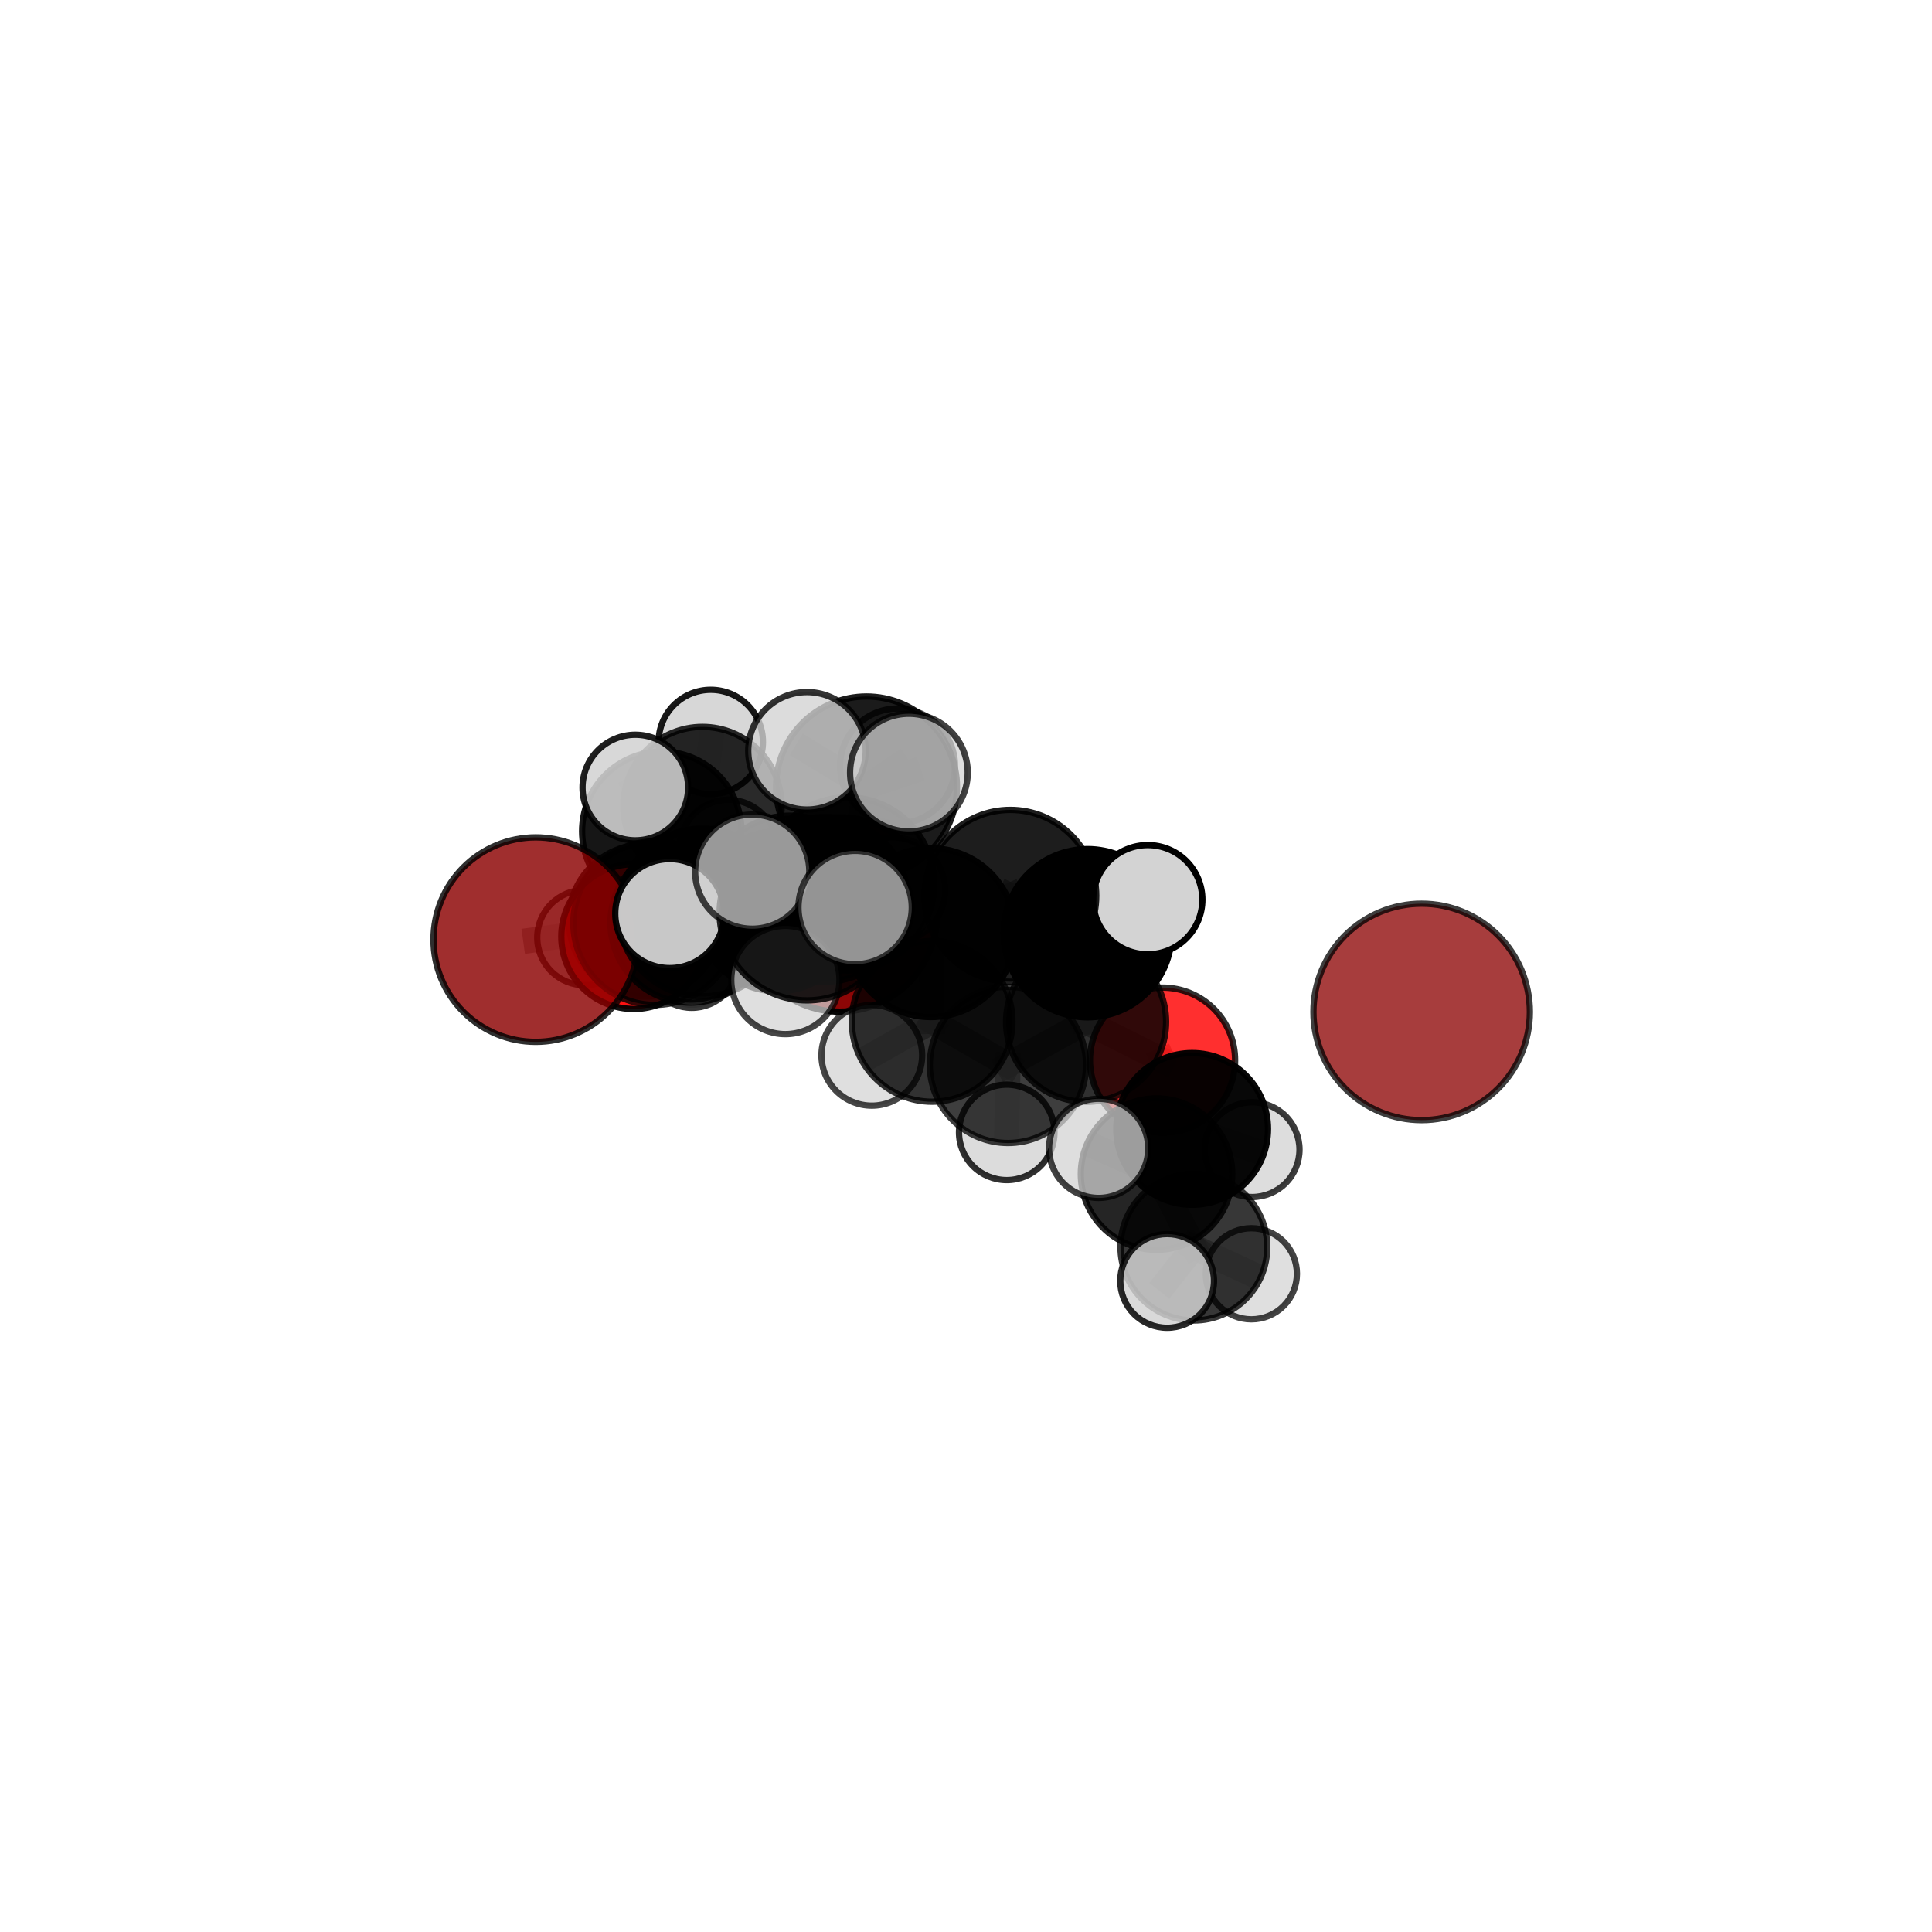 <?xml version="1.0" encoding="utf-8" standalone="no"?>
<!DOCTYPE svg PUBLIC "-//W3C//DTD SVG 1.1//EN"
  "http://www.w3.org/Graphics/SVG/1.1/DTD/svg11.dtd">
<svg xmlns:xlink="http://www.w3.org/1999/xlink" width="153pt" height="153pt" viewBox="0 0 153 153" xmlns="http://www.w3.org/2000/svg" version="1.1">
 <defs>
  <style type="text/css">*{stroke-linejoin: round; stroke-linecap: butt}</style>
 </defs>
 <g id="figure_1">
  <g id="patch_1">
   <path d="M 0 153 
L 153 153 
L 153 0 
L 0 0 
L 0 153 
z
" style="fill: none"/>
  </g>
  <g id="patch_2">
   <path d="M 7.2 145.8 
L 145.8 145.8 
L 145.8 7.2 
L 7.2 7.2 
L 7.2 145.8 
z
" style="fill: none"/>
  </g>
  <g id="axes_1">
   <g id="line2d_1">
    <path d="M 66.506 72.422 
L 61.562 72.163 
" clip-path="url(#p376711189f)" style="fill: none; stroke: #808080; stroke-opacity: 0.638; stroke-width: 2; stroke-linecap: square"/>
   </g>
   <g id="line2d_2">
    <path d="M 61.562 72.163 
L 54.658 73.086 
" clip-path="url(#p376711189f)" style="fill: none; stroke: #808080; stroke-opacity: 0.652; stroke-width: 2; stroke-linecap: square"/>
   </g>
   <g id="line2d_3">
    <path d="M 42.427 74.411 
L 51.883 73.103 
" clip-path="url(#p376711189f)" style="fill: none; stroke: #808080; stroke-opacity: 0.671; stroke-width: 2; stroke-linecap: square"/>
   </g>
   <g id="line2d_4">
    <path d="M 51.883 73.103 
L 54.658 73.086 
" clip-path="url(#p376711189f)" style="fill: none; stroke: #808080; stroke-opacity: 0.661; stroke-width: 2; stroke-linecap: square"/>
   </g>
   <g id="line2d_5">
    <path d="M 92.064 83.958 
L 86.009 80.921 
" clip-path="url(#p376711189f)" style="fill: none; stroke: #808080; stroke-opacity: 0.641; stroke-width: 2; stroke-linecap: square"/>
   </g>
   <g id="line2d_6">
    <path d="M 92.064 83.958 
L 94.408 89.401 
" clip-path="url(#p376711189f)" style="fill: none; stroke: #808080; stroke-opacity: 0.618; stroke-width: 2; stroke-linecap: square"/>
   </g>
   <g id="line2d_7">
    <path d="M 94.408 89.401 
L 91.588 92.979 
" clip-path="url(#p376711189f)" style="fill: none; stroke: #808080; stroke-opacity: 0.606; stroke-width: 2; stroke-linecap: square"/>
   </g>
   <g id="line2d_8">
    <path d="M 94.408 89.401 
L 99.159 91.042 
" clip-path="url(#p376711189f)" style="fill: none; stroke: #808080; stroke-opacity: 0.598; stroke-width: 2; stroke-linecap: square"/>
   </g>
   <g id="line2d_9">
    <path d="M 50.181 74.171 
L 54.658 73.086 
" clip-path="url(#p376711189f)" style="fill: none; stroke: #808080; stroke-opacity: 0.638; stroke-width: 2; stroke-linecap: square"/>
   </g>
   <g id="line2d_10">
    <path d="M 50.181 74.171 
L 51.079 72.89 
" clip-path="url(#p376711189f)" style="fill: none; stroke: #808080; stroke-opacity: 0.618; stroke-width: 2; stroke-linecap: square"/>
   </g>
   <g id="line2d_11">
    <path d="M 51.079 72.89 
L 52.407 65.827 
" clip-path="url(#p376711189f)" style="fill: none; stroke: #808080; stroke-opacity: 0.629; stroke-width: 2; stroke-linecap: square"/>
   </g>
   <g id="line2d_12">
    <path d="M 51.079 72.89 
L 46.322 74.249 
" clip-path="url(#p376711189f)" style="fill: none; stroke: #808080; stroke-opacity: 0.602; stroke-width: 2; stroke-linecap: square"/>
   </g>
   <g id="line2d_13">
    <path d="M 51.079 72.89 
L 54.785 76.099 
" clip-path="url(#p376711189f)" style="fill: none; stroke: #808080; stroke-opacity: 0.595; stroke-width: 2; stroke-linecap: square"/>
   </g>
   <g id="line2d_14">
    <path d="M 67.122 69.999 
L 73.718 73.858 
" clip-path="url(#p376711189f)" style="fill: none; stroke: #808080; stroke-opacity: 0.717; stroke-width: 2; stroke-linecap: square"/>
   </g>
   <g id="line2d_15">
    <path d="M 67.122 69.999 
L 62.56 71.267 
" clip-path="url(#p376711189f)" style="fill: none; stroke: #808080; stroke-opacity: 0.716; stroke-width: 2; stroke-linecap: square"/>
   </g>
   <g id="line2d_16">
    <path d="M 67.122 69.999 
L 68.62 62.319 
" clip-path="url(#p376711189f)" style="fill: none; stroke: #808080; stroke-opacity: 0.755; stroke-width: 2; stroke-linecap: square"/>
   </g>
   <g id="line2d_17">
    <path d="M 67.122 69.999 
L 63.911 72.299 
" clip-path="url(#p376711189f)" style="fill: none; stroke: #808080; stroke-opacity: 0.736; stroke-width: 2; stroke-linecap: square"/>
   </g>
   <g id="line2d_18">
    <path d="M 73.718 73.858 
L 80.012 70.94 
" clip-path="url(#p376711189f)" style="fill: none; stroke: #808080; stroke-opacity: 0.713; stroke-width: 2; stroke-linecap: square"/>
   </g>
   <g id="line2d_19">
    <path d="M 73.718 73.858 
L 73.816 80.885 
" clip-path="url(#p376711189f)" style="fill: none; stroke: #808080; stroke-opacity: 0.68; stroke-width: 2; stroke-linecap: square"/>
   </g>
   <g id="line2d_20">
    <path d="M 62.56 71.267 
L 55.615 72.262 
" clip-path="url(#p376711189f)" style="fill: none; stroke: #808080; stroke-opacity: 0.7; stroke-width: 2; stroke-linecap: square"/>
   </g>
   <g id="line2d_21">
    <path d="M 62.56 71.267 
L 65.358 71.223 
" clip-path="url(#p376711189f)" style="fill: none; stroke: #808080; stroke-opacity: 0.691; stroke-width: 2; stroke-linecap: square"/>
   </g>
   <g id="line2d_22">
    <path d="M 68.62 62.319 
L 63.907 59.459 
" clip-path="url(#p376711189f)" style="fill: none; stroke: #808080; stroke-opacity: 0.789; stroke-width: 2; stroke-linecap: square"/>
   </g>
   <g id="line2d_23">
    <path d="M 68.62 62.319 
L 71.977 61.183 
" clip-path="url(#p376711189f)" style="fill: none; stroke: #808080; stroke-opacity: 0.789; stroke-width: 2; stroke-linecap: square"/>
   </g>
   <g id="line2d_24">
    <path d="M 68.62 62.319 
L 71.078 60.662 
" clip-path="url(#p376711189f)" style="fill: none; stroke: #808080; stroke-opacity: 0.776; stroke-width: 2; stroke-linecap: square"/>
   </g>
   <g id="line2d_25">
    <path d="M 63.911 72.299 
L 59.572 69.028 
" clip-path="url(#p376711189f)" style="fill: none; stroke: #808080; stroke-opacity: 0.753; stroke-width: 2; stroke-linecap: square"/>
   </g>
   <g id="line2d_26">
    <path d="M 63.911 72.299 
L 62.195 77.609 
" clip-path="url(#p376711189f)" style="fill: none; stroke: #808080; stroke-opacity: 0.724; stroke-width: 2; stroke-linecap: square"/>
   </g>
   <g id="line2d_27">
    <path d="M 63.911 72.299 
L 67.719 71.87 
" clip-path="url(#p376711189f)" style="fill: none; stroke: #808080; stroke-opacity: 0.749; stroke-width: 2; stroke-linecap: square"/>
   </g>
   <g id="line2d_28">
    <path d="M 80.012 70.94 
L 86.126 73.903 
" clip-path="url(#p376711189f)" style="fill: none; stroke: #808080; stroke-opacity: 0.711; stroke-width: 2; stroke-linecap: square"/>
   </g>
   <g id="line2d_29">
    <path d="M 73.816 80.885 
L 79.822 84.332 
" clip-path="url(#p376711189f)" style="fill: none; stroke: #808080; stroke-opacity: 0.644; stroke-width: 2; stroke-linecap: square"/>
   </g>
   <g id="line2d_30">
    <path d="M 73.816 80.885 
L 69.042 83.573 
" clip-path="url(#p376711189f)" style="fill: none; stroke: #808080; stroke-opacity: 0.648; stroke-width: 2; stroke-linecap: square"/>
   </g>
   <g id="line2d_31">
    <path d="M 55.615 72.262 
L 51.883 73.103 
" clip-path="url(#p376711189f)" style="fill: none; stroke: #808080; stroke-opacity: 0.686; stroke-width: 2; stroke-linecap: square"/>
   </g>
   <g id="line2d_32">
    <path d="M 55.615 72.262 
L 53.039 72.351 
" clip-path="url(#p376711189f)" style="fill: none; stroke: #808080; stroke-opacity: 0.707; stroke-width: 2; stroke-linecap: square"/>
   </g>
   <g id="line2d_33">
    <path d="M 65.358 71.223 
L 61.562 72.163 
" clip-path="url(#p376711189f)" style="fill: none; stroke: #808080; stroke-opacity: 0.667; stroke-width: 2; stroke-linecap: square"/>
   </g>
   <g id="line2d_34">
    <path d="M 65.358 71.223 
L 70.68 70.494 
" clip-path="url(#p376711189f)" style="fill: none; stroke: #808080; stroke-opacity: 0.681; stroke-width: 2; stroke-linecap: square"/>
   </g>
   <g id="line2d_35">
    <path d="M 86.126 73.903 
L 86.009 80.921 
" clip-path="url(#p376711189f)" style="fill: none; stroke: #808080; stroke-opacity: 0.677; stroke-width: 2; stroke-linecap: square"/>
   </g>
   <g id="line2d_36">
    <path d="M 86.126 73.903 
L 90.893 71.249 
" clip-path="url(#p376711189f)" style="fill: none; stroke: #808080; stroke-opacity: 0.709; stroke-width: 2; stroke-linecap: square"/>
   </g>
   <g id="line2d_37">
    <path d="M 79.822 84.332 
L 86.009 80.921 
" clip-path="url(#p376711189f)" style="fill: none; stroke: #808080; stroke-opacity: 0.642; stroke-width: 2; stroke-linecap: square"/>
   </g>
   <g id="line2d_38">
    <path d="M 79.822 84.332 
L 79.726 89.673 
" clip-path="url(#p376711189f)" style="fill: none; stroke: #808080; stroke-opacity: 0.613; stroke-width: 2; stroke-linecap: square"/>
   </g>
   <g id="line2d_39">
    <path d="M 91.588 92.979 
L 94.546 98.762 
" clip-path="url(#p376711189f)" style="fill: none; stroke: #808080; stroke-opacity: 0.593; stroke-width: 2; stroke-linecap: square"/>
   </g>
   <g id="line2d_40">
    <path d="M 91.588 92.979 
L 87.004 90.94 
" clip-path="url(#p376711189f)" style="fill: none; stroke: #808080; stroke-opacity: 0.616; stroke-width: 2; stroke-linecap: square"/>
   </g>
   <g id="line2d_41">
    <path d="M 52.407 65.827 
L 55.632 63.828 
" clip-path="url(#p376711189f)" style="fill: none; stroke: #808080; stroke-opacity: 0.646; stroke-width: 2; stroke-linecap: square"/>
   </g>
   <g id="line2d_42">
    <path d="M 52.407 65.827 
L 50.314 62.368 
" clip-path="url(#p376711189f)" style="fill: none; stroke: #808080; stroke-opacity: 0.666; stroke-width: 2; stroke-linecap: square"/>
   </g>
   <g id="line2d_43">
    <path d="M 94.546 98.762 
L 92.429 101.439 
" clip-path="url(#p376711189f)" style="fill: none; stroke: #808080; stroke-opacity: 0.581; stroke-width: 2; stroke-linecap: square"/>
   </g>
   <g id="line2d_44">
    <path d="M 94.546 98.762 
L 99.099 100.873 
" clip-path="url(#p376711189f)" style="fill: none; stroke: #808080; stroke-opacity: 0.57; stroke-width: 2; stroke-linecap: square"/>
   </g>
   <g id="line2d_45">
    <path d="M 55.632 63.828 
L 56.288 58.756 
" clip-path="url(#p376711189f)" style="fill: none; stroke: #808080; stroke-opacity: 0.657; stroke-width: 2; stroke-linecap: square"/>
   </g>
   <g id="line2d_46">
    <path d="M 55.632 63.828 
L 57.669 67.182 
" clip-path="url(#p376711189f)" style="fill: none; stroke: #808080; stroke-opacity: 0.626; stroke-width: 2; stroke-linecap: square"/>
   </g>
   <g id="Path3DCollection_1">
    <path d="M 57.669 71.026 
C 58.689 71.026 59.667 70.621 60.388 69.9 
C 61.108 69.179 61.513 68.201 61.513 67.182 
C 61.513 66.163 61.108 65.185 60.388 64.464 
C 59.667 63.743 58.689 63.338 57.669 63.338 
C 56.65 63.338 55.672 63.743 54.951 64.464 
C 54.231 65.185 53.826 66.163 53.826 67.182 
C 53.826 68.201 54.231 69.179 54.951 69.9 
C 55.672 70.621 56.65 71.026 57.669 71.026 
z
" clip-path="url(#p376711189f)" style="fill: #d3d3d3; fill-opacity: 0.778; stroke: #000000; stroke-opacity: 0.778; stroke-width: 0.5"/>
    <path d="M 56.288 62.886 
C 57.384 62.886 58.434 62.451 59.209 61.677 
C 59.983 60.902 60.418 59.851 60.418 58.756 
C 60.418 57.661 59.983 56.61 59.209 55.836 
C 58.434 55.061 57.384 54.626 56.288 54.626 
C 55.193 54.626 54.142 55.061 53.368 55.836 
C 52.593 56.61 52.158 57.661 52.158 58.756 
C 52.158 59.851 52.593 60.902 53.368 61.677 
C 54.142 62.451 55.193 62.886 56.288 62.886 
z
" clip-path="url(#p376711189f)" style="fill: #d3d3d3; fill-opacity: 0.906; stroke: #000000; stroke-opacity: 0.906; stroke-width: 0.5"/>
    <path d="M 55.632 70.094 
C 57.294 70.094 58.888 69.434 60.063 68.259 
C 61.238 67.084 61.898 65.49 61.898 63.828 
C 61.898 62.167 61.238 60.573 60.063 59.398 
C 58.888 58.223 57.294 57.563 55.632 57.563 
C 53.97 57.563 52.377 58.223 51.202 59.398 
C 50.027 60.573 49.366 62.167 49.366 63.828 
C 49.366 65.49 50.027 67.084 51.202 68.259 
C 52.377 69.434 53.97 70.094 55.632 70.094 
z
" clip-path="url(#p376711189f)" style="fill-opacity: 0.835; stroke: #000000; stroke-opacity: 0.835; stroke-width: 0.5"/>
    <path d="M 54.785 79.811 
C 55.769 79.811 56.714 79.42 57.41 78.724 
C 58.106 78.028 58.497 77.083 58.497 76.099 
C 58.497 75.114 58.106 74.17 57.41 73.473 
C 56.714 72.777 55.769 72.386 54.785 72.386 
C 53.8 72.386 52.856 72.777 52.16 73.473 
C 51.463 74.17 51.072 75.114 51.072 76.099 
C 51.072 77.083 51.463 78.028 52.16 78.724 
C 52.856 79.42 53.8 79.811 54.785 79.811 
z
" clip-path="url(#p376711189f)" style="fill: #d3d3d3; fill-opacity: 0.786; stroke: #000000; stroke-opacity: 0.786; stroke-width: 0.5"/>
    <path d="M 46.322 78.024 
C 47.323 78.024 48.284 77.627 48.992 76.919 
C 49.7 76.21 50.098 75.25 50.098 74.249 
C 50.098 73.247 49.7 72.287 48.992 71.579 
C 48.284 70.871 47.323 70.473 46.322 70.473 
C 45.32 70.473 44.36 70.871 43.652 71.579 
C 42.944 72.287 42.546 73.247 42.546 74.249 
C 42.546 75.25 42.944 76.21 43.652 76.919 
C 44.36 77.627 45.32 78.024 46.322 78.024 
z
" clip-path="url(#p376711189f)" style="fill: #d3d3d3; fill-opacity: 0.783; stroke: #000000; stroke-opacity: 0.783; stroke-width: 0.5"/>
    <path d="M 52.407 72.137 
C 54.081 72.137 55.686 71.472 56.869 70.288 
C 58.053 69.105 58.717 67.5 58.717 65.827 
C 58.717 64.153 58.053 62.548 56.869 61.365 
C 55.686 60.182 54.081 59.517 52.407 59.517 
C 50.734 59.517 49.129 60.182 47.946 61.365 
C 46.762 62.548 46.098 64.153 46.098 65.827 
C 46.098 67.5 46.762 69.105 47.946 70.288 
C 49.129 71.472 50.734 72.137 52.407 72.137 
z
" clip-path="url(#p376711189f)" style="fill-opacity: 0.914; stroke: #000000; stroke-opacity: 0.914; stroke-width: 0.5"/>
    <path d="M 51.079 78.918 
C 52.677 78.918 54.211 78.283 55.341 77.153 
C 56.471 76.022 57.107 74.489 57.107 72.89 
C 57.107 71.292 56.471 69.758 55.341 68.628 
C 54.211 67.498 52.677 66.863 51.079 66.863 
C 49.48 66.863 47.947 67.498 46.817 68.628 
C 45.686 69.758 45.051 71.292 45.051 72.89 
C 45.051 74.489 45.686 76.022 46.817 77.153 
C 47.947 78.283 49.48 78.918 51.079 78.918 
z
" clip-path="url(#p376711189f)" style="fill-opacity: 0.879; stroke: #000000; stroke-opacity: 0.879; stroke-width: 0.5"/>
    <path d="M 50.314 66.55 
C 51.423 66.55 52.487 66.109 53.271 65.325 
C 54.055 64.541 54.496 63.477 54.496 62.368 
C 54.496 61.259 54.055 60.195 53.271 59.411 
C 52.487 58.627 51.423 58.186 50.314 58.186 
C 49.205 58.186 48.141 58.627 47.357 59.411 
C 46.573 60.195 46.132 61.259 46.132 62.368 
C 46.132 63.477 46.573 64.541 47.357 65.325 
C 48.141 66.109 49.205 66.55 50.314 66.55 
z
" clip-path="url(#p376711189f)" style="fill: #d3d3d3; fill-opacity: 0.878; stroke: #000000; stroke-opacity: 0.878; stroke-width: 0.5"/>
    <path d="M 66.506 80.115 
C 68.547 80.115 70.503 79.304 71.946 77.862 
C 73.389 76.419 74.199 74.462 74.199 72.422 
C 74.199 70.382 73.389 68.425 71.946 66.983 
C 70.503 65.54 68.547 64.729 66.506 64.729 
C 64.466 64.729 62.51 65.54 61.067 66.983 
C 59.624 68.425 58.814 70.382 58.814 72.422 
C 58.814 74.462 59.624 76.419 61.067 77.862 
C 62.51 79.304 64.466 80.115 66.506 80.115 
z
" clip-path="url(#p376711189f)" style="fill: #8b0000; fill-opacity: 0.973; stroke: #000000; stroke-opacity: 0.973; stroke-width: 0.5"/>
    <path d="M 50.181 79.902 
C 51.701 79.902 53.158 79.298 54.233 78.223 
C 55.308 77.149 55.911 75.691 55.911 74.171 
C 55.911 72.652 55.308 71.194 54.233 70.119 
C 53.158 69.045 51.701 68.441 50.181 68.441 
C 48.661 68.441 47.204 69.045 46.129 70.119 
C 45.054 71.194 44.451 72.652 44.451 74.171 
C 44.451 75.691 45.054 77.149 46.129 78.223 
C 47.204 79.298 48.661 79.902 50.181 79.902 
z
" clip-path="url(#p376711189f)" style="fill: #ff0000; fill-opacity: 0.926; stroke: #000000; stroke-opacity: 0.926; stroke-width: 0.5"/>
    <path d="M 61.562 78.506 
C 63.244 78.506 64.858 77.837 66.047 76.648 
C 67.237 75.459 67.905 73.845 67.905 72.163 
C 67.905 70.481 67.237 68.868 66.047 67.678 
C 64.858 66.489 63.244 65.82 61.562 65.82 
C 59.88 65.82 58.267 66.489 57.077 67.678 
C 55.888 68.868 55.219 70.481 55.219 72.163 
C 55.219 73.845 55.888 75.459 57.077 76.648 
C 58.267 77.837 59.88 78.506 61.562 78.506 
z
" clip-path="url(#p376711189f)" style="fill-opacity: 0.902; stroke: #000000; stroke-opacity: 0.902; stroke-width: 0.5"/>
    <path d="M 54.658 79.401 
C 56.333 79.401 57.94 78.736 59.124 77.551 
C 60.308 76.367 60.974 74.761 60.974 73.086 
C 60.974 71.411 60.308 69.804 59.124 68.62 
C 57.94 67.436 56.333 66.77 54.658 66.77 
C 52.983 66.77 51.377 67.436 50.193 68.62 
C 49.008 69.804 48.343 71.411 48.343 73.086 
C 48.343 74.761 49.008 76.367 50.193 77.551 
C 51.377 78.736 52.983 79.401 54.658 79.401 
z
" clip-path="url(#p376711189f)" style="fill-opacity: 0.873; stroke: #000000; stroke-opacity: 0.873; stroke-width: 0.5"/>
    <path d="M 70.68 74.668 
C 71.787 74.668 72.849 74.228 73.632 73.445 
C 74.415 72.662 74.855 71.601 74.855 70.494 
C 74.855 69.387 74.415 68.325 73.632 67.542 
C 72.849 66.759 71.787 66.319 70.68 66.319 
C 69.573 66.319 68.512 66.759 67.729 67.542 
C 66.946 68.325 66.506 69.387 66.506 70.494 
C 66.506 71.601 66.946 72.662 67.729 73.445 
C 68.512 74.228 69.573 74.668 70.68 74.668 
z
" clip-path="url(#p376711189f)" style="fill: #d3d3d3; fill-opacity: 0.821; stroke: #000000; stroke-opacity: 0.821; stroke-width: 0.5"/>
    <path d="M 65.358 77.745 
C 67.087 77.745 68.746 77.057 69.969 75.834 
C 71.192 74.612 71.879 72.953 71.879 71.223 
C 71.879 69.494 71.192 67.835 69.969 66.612 
C 68.746 65.389 67.087 64.702 65.358 64.702 
C 63.628 64.702 61.969 65.389 60.746 66.612 
C 59.523 67.835 58.836 69.494 58.836 71.223 
C 58.836 72.953 59.523 74.612 60.746 75.834 
C 61.969 77.057 63.628 77.745 65.358 77.745 
z
" clip-path="url(#p376711189f)" style="fill-opacity: 0.85; stroke: #000000; stroke-opacity: 0.85; stroke-width: 0.5"/>
    <path d="M 51.883 79.58 
C 53.6 79.58 55.248 78.897 56.463 77.683 
C 57.677 76.468 58.36 74.82 58.36 73.103 
C 58.36 71.385 57.677 69.737 56.463 68.522 
C 55.248 67.308 53.6 66.625 51.883 66.625 
C 50.165 66.625 48.517 67.308 47.302 68.522 
C 46.088 69.737 45.405 71.385 45.405 73.103 
C 45.405 74.82 46.088 76.468 47.302 77.683 
C 48.517 78.897 50.165 79.58 51.883 79.58 
z
" clip-path="url(#p376711189f)" style="fill-opacity: 0.79; stroke: #000000; stroke-opacity: 0.79; stroke-width: 0.5"/>
    <path d="M 42.427 82.507 
C 44.575 82.507 46.634 81.654 48.152 80.136 
C 49.671 78.617 50.524 76.558 50.524 74.411 
C 50.524 72.263 49.671 70.204 48.152 68.685 
C 46.634 67.167 44.575 66.314 42.427 66.314 
C 40.28 66.314 38.221 67.167 36.702 68.685 
C 35.184 70.204 34.331 72.263 34.331 74.411 
C 34.331 76.558 35.184 78.617 36.702 80.136 
C 38.221 81.654 40.28 82.507 42.427 82.507 
z
" clip-path="url(#p376711189f)" style="fill: #8b0000; fill-opacity: 0.817; stroke: #000000; stroke-opacity: 0.817; stroke-width: 0.5"/>
    <path d="M 62.56 77.94 
C 64.33 77.94 66.027 77.237 67.279 75.986 
C 68.53 74.734 69.233 73.037 69.233 71.267 
C 69.233 69.498 68.53 67.8 67.279 66.549 
C 66.027 65.298 64.33 64.595 62.56 64.595 
C 60.791 64.595 59.094 65.298 57.842 66.549 
C 56.591 67.8 55.888 69.498 55.888 71.267 
C 55.888 73.037 56.591 74.734 57.842 75.986 
C 59.094 77.237 60.791 77.94 62.56 77.94 
z
" clip-path="url(#p376711189f)" style="fill-opacity: 0.875; stroke: #000000; stroke-opacity: 0.875; stroke-width: 0.5"/>
    <path d="M 55.615 78.909 
C 57.378 78.909 59.069 78.209 60.316 76.962 
C 61.562 75.716 62.263 74.025 62.263 72.262 
C 62.263 70.499 61.562 68.808 60.316 67.561 
C 59.069 66.314 57.378 65.614 55.615 65.614 
C 53.852 65.614 52.161 66.314 50.915 67.561 
C 49.668 68.808 48.967 70.499 48.967 72.262 
C 48.967 74.025 49.668 75.716 50.915 76.962 
C 52.161 78.209 53.852 78.909 55.615 78.909 
z
" clip-path="url(#p376711189f)" style="fill-opacity: 0.841; stroke: #000000; stroke-opacity: 0.841; stroke-width: 0.5"/>
    <path d="M 92.064 89.706 
C 93.588 89.706 95.051 89.1 96.129 88.022 
C 97.207 86.944 97.812 85.482 97.812 83.958 
C 97.812 82.433 97.207 80.971 96.129 79.893 
C 95.051 78.815 93.588 78.209 92.064 78.209 
C 90.539 78.209 89.077 78.815 87.999 79.893 
C 86.921 80.971 86.316 82.433 86.316 83.958 
C 86.316 85.482 86.921 86.944 87.999 88.022 
C 89.077 89.1 90.539 89.706 92.064 89.706 
z
" clip-path="url(#p376711189f)" style="fill: #ff0000; fill-opacity: 0.816; stroke: #000000; stroke-opacity: 0.816; stroke-width: 0.5"/>
    <path d="M 79.726 93.453 
C 80.728 93.453 81.69 93.055 82.399 92.346 
C 83.108 91.637 83.506 90.676 83.506 89.673 
C 83.506 88.671 83.108 87.709 82.399 87.001 
C 81.69 86.292 80.728 85.894 79.726 85.894 
C 78.724 85.894 77.762 86.292 77.053 87.001 
C 76.345 87.709 75.946 88.671 75.946 89.673 
C 75.946 90.676 76.345 91.637 77.053 92.346 
C 77.762 93.055 78.724 93.453 79.726 93.453 
z
" clip-path="url(#p376711189f)" style="fill: #d3d3d3; fill-opacity: 0.812; stroke: #000000; stroke-opacity: 0.812; stroke-width: 0.5"/>
    <path d="M 71.078 65.214 
C 72.286 65.214 73.443 64.734 74.297 63.881 
C 75.151 63.027 75.63 61.869 75.63 60.662 
C 75.63 59.455 75.151 58.297 74.297 57.443 
C 73.443 56.59 72.286 56.11 71.078 56.11 
C 69.871 56.11 68.713 56.59 67.86 57.443 
C 67.006 58.297 66.527 59.455 66.527 60.662 
C 66.527 61.869 67.006 63.027 67.86 63.881 
C 68.713 64.734 69.871 65.214 71.078 65.214 
z
" clip-path="url(#p376711189f)" style="fill: #d3d3d3; fill-opacity: 0.759; stroke: #000000; stroke-opacity: 0.759; stroke-width: 0.5"/>
    <path d="M 99.159 94.795 
C 100.154 94.795 101.109 94.4 101.813 93.696 
C 102.517 92.992 102.912 92.037 102.912 91.042 
C 102.912 90.046 102.517 89.091 101.813 88.387 
C 101.109 87.684 100.154 87.288 99.159 87.288 
C 98.163 87.288 97.208 87.684 96.504 88.387 
C 95.8 89.091 95.405 90.046 95.405 91.042 
C 95.405 92.037 95.8 92.992 96.504 93.696 
C 97.208 94.4 98.163 94.795 99.159 94.795 
z
" clip-path="url(#p376711189f)" style="fill: #d3d3d3; fill-opacity: 0.762; stroke: #000000; stroke-opacity: 0.762; stroke-width: 0.5"/>
    <path d="M 79.822 90.519 
C 81.463 90.519 83.037 89.867 84.197 88.706 
C 85.357 87.546 86.009 85.972 86.009 84.332 
C 86.009 82.691 85.357 81.117 84.197 79.957 
C 83.037 78.797 81.463 78.145 79.822 78.145 
C 78.181 78.145 76.607 78.797 75.447 79.957 
C 74.287 81.117 73.635 82.691 73.635 84.332 
C 73.635 85.972 74.287 87.546 75.447 88.706 
C 76.607 89.867 78.181 90.519 79.822 90.519 
z
" clip-path="url(#p376711189f)" style="fill-opacity: 0.757; stroke: #000000; stroke-opacity: 0.757; stroke-width: 0.5"/>
    <path d="M 86.009 87.259 
C 87.689 87.259 89.302 86.591 90.49 85.402 
C 91.679 84.214 92.346 82.602 92.346 80.921 
C 92.346 79.24 91.679 77.628 90.49 76.439 
C 89.302 75.251 87.689 74.583 86.009 74.583 
C 84.328 74.583 82.716 75.251 81.527 76.439 
C 80.339 77.628 79.671 79.24 79.671 80.921 
C 79.671 82.602 80.339 84.214 81.527 85.402 
C 82.716 86.591 84.328 87.259 86.009 87.259 
z
" clip-path="url(#p376711189f)" style="fill-opacity: 0.811; stroke: #000000; stroke-opacity: 0.811; stroke-width: 0.5"/>
    <path d="M 69.042 87.56 
C 70.099 87.56 71.113 87.14 71.861 86.392 
C 72.608 85.645 73.028 84.631 73.028 83.573 
C 73.028 82.516 72.608 81.502 71.861 80.755 
C 71.113 80.007 70.099 79.587 69.042 79.587 
C 67.985 79.587 66.971 80.007 66.223 80.755 
C 65.476 81.502 65.056 82.516 65.056 83.573 
C 65.056 84.631 65.476 85.645 66.223 86.392 
C 66.971 87.14 67.985 87.56 69.042 87.56 
z
" clip-path="url(#p376711189f)" style="fill: #d3d3d3; fill-opacity: 0.726; stroke: #000000; stroke-opacity: 0.726; stroke-width: 0.5"/>
    <path d="M 73.816 87.248 
C 75.503 87.248 77.121 86.577 78.315 85.384 
C 79.508 84.191 80.178 82.573 80.178 80.885 
C 80.178 79.198 79.508 77.58 78.315 76.387 
C 77.121 75.194 75.503 74.523 73.816 74.523 
C 72.129 74.523 70.51 75.194 69.317 76.387 
C 68.124 77.58 67.454 79.198 67.454 80.885 
C 67.454 82.573 68.124 84.191 69.317 85.384 
C 70.51 86.577 72.129 87.248 73.816 87.248 
z
" clip-path="url(#p376711189f)" style="fill-opacity: 0.803; stroke: #000000; stroke-opacity: 0.803; stroke-width: 0.5"/>
    <path d="M 86.126 80.563 
C 87.893 80.563 89.587 79.862 90.836 78.613 
C 92.085 77.364 92.787 75.669 92.787 73.903 
C 92.787 72.136 92.085 70.442 90.836 69.193 
C 89.587 67.944 87.893 67.242 86.126 67.242 
C 84.36 67.242 82.666 67.944 81.416 69.193 
C 80.167 70.442 79.466 72.136 79.466 73.903 
C 79.466 75.669 80.167 77.364 81.416 78.613 
C 82.666 79.862 84.36 80.563 86.126 80.563 
z
" clip-path="url(#p376711189f)" style="fill-opacity: 0.998; stroke: #000000; stroke-opacity: 0.998; stroke-width: 0.5"/>
    <path d="M 90.893 75.574 
C 92.04 75.574 93.141 75.118 93.952 74.307 
C 94.763 73.496 95.219 72.396 95.219 71.249 
C 95.219 70.101 94.763 69.001 93.952 68.19 
C 93.141 67.379 92.04 66.923 90.893 66.923 
C 89.746 66.923 88.646 67.379 87.835 68.19 
C 87.023 69.001 86.568 70.101 86.568 71.249 
C 86.568 72.396 87.023 73.496 87.835 74.307 
C 88.646 75.118 89.746 75.574 90.893 75.574 
z
" clip-path="url(#p376711189f)" style="fill: #d3d3d3; stroke: #000000; stroke-width: 0.5"/>
    <path d="M 94.408 95.41 
C 96.001 95.41 97.53 94.777 98.656 93.65 
C 99.783 92.523 100.416 90.994 100.416 89.401 
C 100.416 87.807 99.783 86.279 98.656 85.152 
C 97.53 84.025 96.001 83.392 94.408 83.392 
C 92.814 83.392 91.285 84.025 90.159 85.152 
C 89.032 86.279 88.399 87.807 88.399 89.401 
C 88.399 90.994 89.032 92.523 90.159 93.65 
C 91.285 94.777 92.814 95.41 94.408 95.41 
z
" clip-path="url(#p376711189f)" style="fill-opacity: 0.966; stroke: #000000; stroke-opacity: 0.966; stroke-width: 0.5"/>
    <path d="M 73.718 80.541 
C 75.49 80.541 77.19 79.837 78.443 78.584 
C 79.696 77.33 80.401 75.631 80.401 73.858 
C 80.401 72.086 79.696 70.386 78.443 69.133 
C 77.19 67.88 75.49 67.176 73.718 67.176 
C 71.946 67.176 70.246 67.88 68.993 69.133 
C 67.74 70.386 67.036 72.086 67.036 73.858 
C 67.036 75.631 67.74 77.33 68.993 78.584 
C 70.246 79.837 71.946 80.541 73.718 80.541 
z
" clip-path="url(#p376711189f)" style="fill-opacity: 0.956; stroke: #000000; stroke-opacity: 0.956; stroke-width: 0.5"/>
    <path d="M 80.012 77.742 
C 81.816 77.742 83.546 77.026 84.822 75.75 
C 86.098 74.474 86.814 72.744 86.814 70.94 
C 86.814 69.136 86.098 67.405 84.822 66.13 
C 83.546 64.854 81.816 64.137 80.012 64.137 
C 78.208 64.137 76.478 64.854 75.202 66.13 
C 73.926 67.405 73.21 69.136 73.21 70.94 
C 73.21 72.744 73.926 74.474 75.202 75.75 
C 76.478 77.026 78.208 77.742 80.012 77.742 
z
" clip-path="url(#p376711189f)" style="fill-opacity: 0.885; stroke: #000000; stroke-opacity: 0.885; stroke-width: 0.5"/>
    <path d="M 53.039 76.667 
C 54.184 76.667 55.282 76.212 56.091 75.403 
C 56.9 74.593 57.355 73.496 57.355 72.351 
C 57.355 71.206 56.9 70.109 56.091 69.299 
C 55.282 68.49 54.184 68.035 53.039 68.035 
C 51.895 68.035 50.797 68.49 49.987 69.299 
C 49.178 70.109 48.723 71.206 48.723 72.351 
C 48.723 73.496 49.178 74.593 49.987 75.403 
C 50.797 76.212 51.895 76.667 53.039 76.667 
z
" clip-path="url(#p376711189f)" style="fill: #d3d3d3; fill-opacity: 0.946; stroke: #000000; stroke-opacity: 0.946; stroke-width: 0.5"/>
    <path d="M 67.122 76.859 
C 68.941 76.859 70.686 76.137 71.973 74.85 
C 73.259 73.564 73.982 71.818 73.982 69.999 
C 73.982 68.18 73.259 66.434 71.973 65.148 
C 70.686 63.861 68.941 63.139 67.122 63.139 
C 65.302 63.139 63.557 63.861 62.271 65.148 
C 60.984 66.434 60.261 68.18 60.261 69.999 
C 60.261 71.818 60.984 73.564 62.271 74.85 
C 63.557 76.137 65.302 76.859 67.122 76.859 
z
" clip-path="url(#p376711189f)" style="fill-opacity: 0.897; stroke: #000000; stroke-opacity: 0.897; stroke-width: 0.5"/>
    <path d="M 68.62 69.482 
C 70.519 69.482 72.341 68.727 73.685 67.384 
C 75.028 66.041 75.783 64.218 75.783 62.319 
C 75.783 60.419 75.028 58.597 73.685 57.254 
C 72.341 55.911 70.519 55.156 68.62 55.156 
C 66.72 55.156 64.898 55.911 63.555 57.254 
C 62.212 58.597 61.457 60.419 61.457 62.319 
C 61.457 64.218 62.212 66.041 63.555 67.384 
C 64.898 68.727 66.72 69.482 68.62 69.482 
z
" clip-path="url(#p376711189f)" style="fill-opacity: 0.894; stroke: #000000; stroke-opacity: 0.894; stroke-width: 0.5"/>
    <path d="M 63.907 64.111 
C 65.141 64.111 66.324 63.621 67.197 62.749 
C 68.069 61.876 68.559 60.693 68.559 59.459 
C 68.559 58.225 68.069 57.042 67.197 56.169 
C 66.324 55.297 65.141 54.806 63.907 54.806 
C 62.673 54.806 61.49 55.297 60.617 56.169 
C 59.745 57.042 59.254 58.225 59.254 59.459 
C 59.254 60.693 59.745 61.876 60.617 62.749 
C 61.49 63.621 62.673 64.111 63.907 64.111 
z
" clip-path="url(#p376711189f)" style="fill: #d3d3d3; fill-opacity: 0.799; stroke: #000000; stroke-opacity: 0.799; stroke-width: 0.5"/>
    <path d="M 91.588 98.975 
C 93.179 98.975 94.704 98.344 95.828 97.219 
C 96.953 96.095 97.585 94.569 97.585 92.979 
C 97.585 91.388 96.953 89.863 95.828 88.738 
C 94.704 87.614 93.179 86.982 91.588 86.982 
C 89.998 86.982 88.472 87.614 87.348 88.738 
C 86.223 89.863 85.592 91.388 85.592 92.979 
C 85.592 94.569 86.223 96.095 87.348 97.219 
C 88.472 98.344 89.998 98.975 91.588 98.975 
z
" clip-path="url(#p376711189f)" style="fill-opacity: 0.852; stroke: #000000; stroke-opacity: 0.852; stroke-width: 0.5"/>
    <path d="M 99.099 104.481 
C 100.056 104.481 100.974 104.101 101.651 103.424 
C 102.327 102.747 102.707 101.83 102.707 100.873 
C 102.707 99.916 102.327 98.998 101.651 98.321 
C 100.974 97.644 100.056 97.264 99.099 97.264 
C 98.142 97.264 97.224 97.644 96.548 98.321 
C 95.871 98.998 95.491 99.916 95.491 100.873 
C 95.491 101.83 95.871 102.747 96.548 103.424 
C 97.224 104.101 98.142 104.481 99.099 104.481 
z
" clip-path="url(#p376711189f)" style="fill: #d3d3d3; fill-opacity: 0.737; stroke: #000000; stroke-opacity: 0.737; stroke-width: 0.5"/>
    <path d="M 71.977 65.841 
C 73.213 65.841 74.398 65.351 75.271 64.477 
C 76.145 63.603 76.636 62.418 76.636 61.183 
C 76.636 59.948 76.145 58.763 75.271 57.889 
C 74.398 57.016 73.213 56.525 71.977 56.525 
C 70.742 56.525 69.557 57.016 68.683 57.889 
C 67.81 58.763 67.319 59.948 67.319 61.183 
C 67.319 62.418 67.81 63.603 68.683 64.477 
C 69.557 65.351 70.742 65.841 71.977 65.841 
z
" clip-path="url(#p376711189f)" style="fill: #d3d3d3; fill-opacity: 0.744; stroke: #000000; stroke-opacity: 0.744; stroke-width: 0.5"/>
    <path d="M 87.004 94.866 
C 88.045 94.866 89.044 94.452 89.78 93.716 
C 90.516 92.98 90.929 91.981 90.929 90.94 
C 90.929 89.899 90.516 88.901 89.78 88.164 
C 89.044 87.428 88.045 87.015 87.004 87.015 
C 85.963 87.015 84.964 87.428 84.228 88.164 
C 83.492 88.901 83.078 89.899 83.078 90.94 
C 83.078 91.981 83.492 92.98 84.228 93.716 
C 84.964 94.452 85.963 94.866 87.004 94.866 
z
" clip-path="url(#p376711189f)" style="fill: #d3d3d3; fill-opacity: 0.743; stroke: #000000; stroke-opacity: 0.743; stroke-width: 0.5"/>
    <path d="M 62.195 81.894 
C 63.331 81.894 64.421 81.443 65.225 80.639 
C 66.028 79.836 66.48 78.746 66.48 77.609 
C 66.48 76.473 66.028 75.383 65.225 74.579 
C 64.421 73.776 63.331 73.324 62.195 73.324 
C 61.058 73.324 59.968 73.776 59.165 74.579 
C 58.361 75.383 57.91 76.473 57.91 77.609 
C 57.91 78.746 58.361 79.836 59.165 80.639 
C 59.968 81.443 61.058 81.894 62.195 81.894 
z
" clip-path="url(#p376711189f)" style="fill: #d3d3d3; fill-opacity: 0.726; stroke: #000000; stroke-opacity: 0.726; stroke-width: 0.5"/>
    <path d="M 94.546 104.571 
C 96.087 104.571 97.565 103.959 98.654 102.869 
C 99.743 101.78 100.355 100.302 100.355 98.762 
C 100.355 97.221 99.743 95.743 98.654 94.654 
C 97.565 93.564 96.087 92.952 94.546 92.952 
C 93.006 92.952 91.528 93.564 90.439 94.654 
C 89.349 95.743 88.737 97.221 88.737 98.762 
C 88.737 100.302 89.349 101.78 90.439 102.869 
C 91.528 103.959 93.006 104.571 94.546 104.571 
z
" clip-path="url(#p376711189f)" style="fill-opacity: 0.783; stroke: #000000; stroke-opacity: 0.783; stroke-width: 0.5"/>
    <path d="M 63.911 79.222 
C 65.747 79.222 67.508 78.492 68.807 77.194 
C 70.105 75.896 70.834 74.135 70.834 72.299 
C 70.834 70.463 70.105 68.701 68.807 67.403 
C 67.508 66.105 65.747 65.375 63.911 65.375 
C 62.075 65.375 60.314 66.105 59.016 67.403 
C 57.717 68.701 56.988 70.463 56.988 72.299 
C 56.988 74.135 57.717 75.896 59.016 77.194 
C 60.314 78.492 62.075 79.222 63.911 79.222 
z
" clip-path="url(#p376711189f)" style="fill-opacity: 0.854; stroke: #000000; stroke-opacity: 0.854; stroke-width: 0.5"/>
    <path d="M 59.572 73.55 
C 60.771 73.55 61.921 73.073 62.769 72.225 
C 63.617 71.378 64.093 70.227 64.093 69.028 
C 64.093 67.829 63.617 66.679 62.769 65.832 
C 61.921 64.984 60.771 64.507 59.572 64.507 
C 58.373 64.507 57.223 64.984 56.375 65.832 
C 55.527 66.679 55.051 67.829 55.051 69.028 
C 55.051 70.227 55.527 71.378 56.375 72.225 
C 57.223 73.073 58.373 73.55 59.572 73.55 
z
" clip-path="url(#p376711189f)" style="fill: #d3d3d3; fill-opacity: 0.726; stroke: #000000; stroke-opacity: 0.726; stroke-width: 0.5"/>
    <path d="M 67.719 76.358 
C 68.909 76.358 70.051 75.885 70.893 75.043 
C 71.735 74.202 72.207 73.06 72.207 71.87 
C 72.207 70.679 71.735 69.538 70.893 68.696 
C 70.051 67.854 68.909 67.381 67.719 67.381 
C 66.529 67.381 65.387 67.854 64.545 68.696 
C 63.704 69.538 63.231 70.679 63.231 71.87 
C 63.231 73.06 63.704 74.202 64.545 75.043 
C 65.387 75.885 66.529 76.358 67.719 76.358 
z
" clip-path="url(#p376711189f)" style="fill: #d3d3d3; fill-opacity: 0.7; stroke: #000000; stroke-opacity: 0.7; stroke-width: 0.5"/>
    <path d="M 92.429 105.15 
C 93.413 105.15 94.357 104.759 95.053 104.063 
C 95.748 103.367 96.139 102.423 96.139 101.439 
C 96.139 100.455 95.748 99.511 95.053 98.815 
C 94.357 98.119 93.413 97.728 92.429 97.728 
C 91.445 97.728 90.501 98.119 89.805 98.815 
C 89.109 99.511 88.718 100.455 88.718 101.439 
C 88.718 102.423 89.109 103.367 89.805 104.063 
C 90.501 104.759 91.445 105.15 92.429 105.15 
z
" clip-path="url(#p376711189f)" style="fill: #d3d3d3; fill-opacity: 0.84; stroke: #000000; stroke-opacity: 0.84; stroke-width: 0.5"/>
    <path d="M 112.585 88.706 
C 114.857 88.706 117.037 87.803 118.644 86.196 
C 120.251 84.589 121.154 82.409 121.154 80.136 
C 121.154 77.863 120.251 75.683 118.644 74.076 
C 117.037 72.469 114.857 71.566 112.585 71.566 
C 110.312 71.566 108.132 72.469 106.525 74.076 
C 104.918 75.683 104.015 77.863 104.015 80.136 
C 104.015 82.409 104.918 84.589 106.525 86.196 
C 108.132 87.803 110.312 88.706 112.585 88.706 
z
" clip-path="url(#p376711189f)" style="fill: #8b0000; fill-opacity: 0.761; stroke: #000000; stroke-opacity: 0.761; stroke-width: 0.5"/>
   </g>
  </g>
 </g>
 <defs>
  <clipPath id="p376711189f">
   <rect x="7.2" y="7.2" width="138.6" height="138.6"/>
  </clipPath>
 </defs>
</svg>
